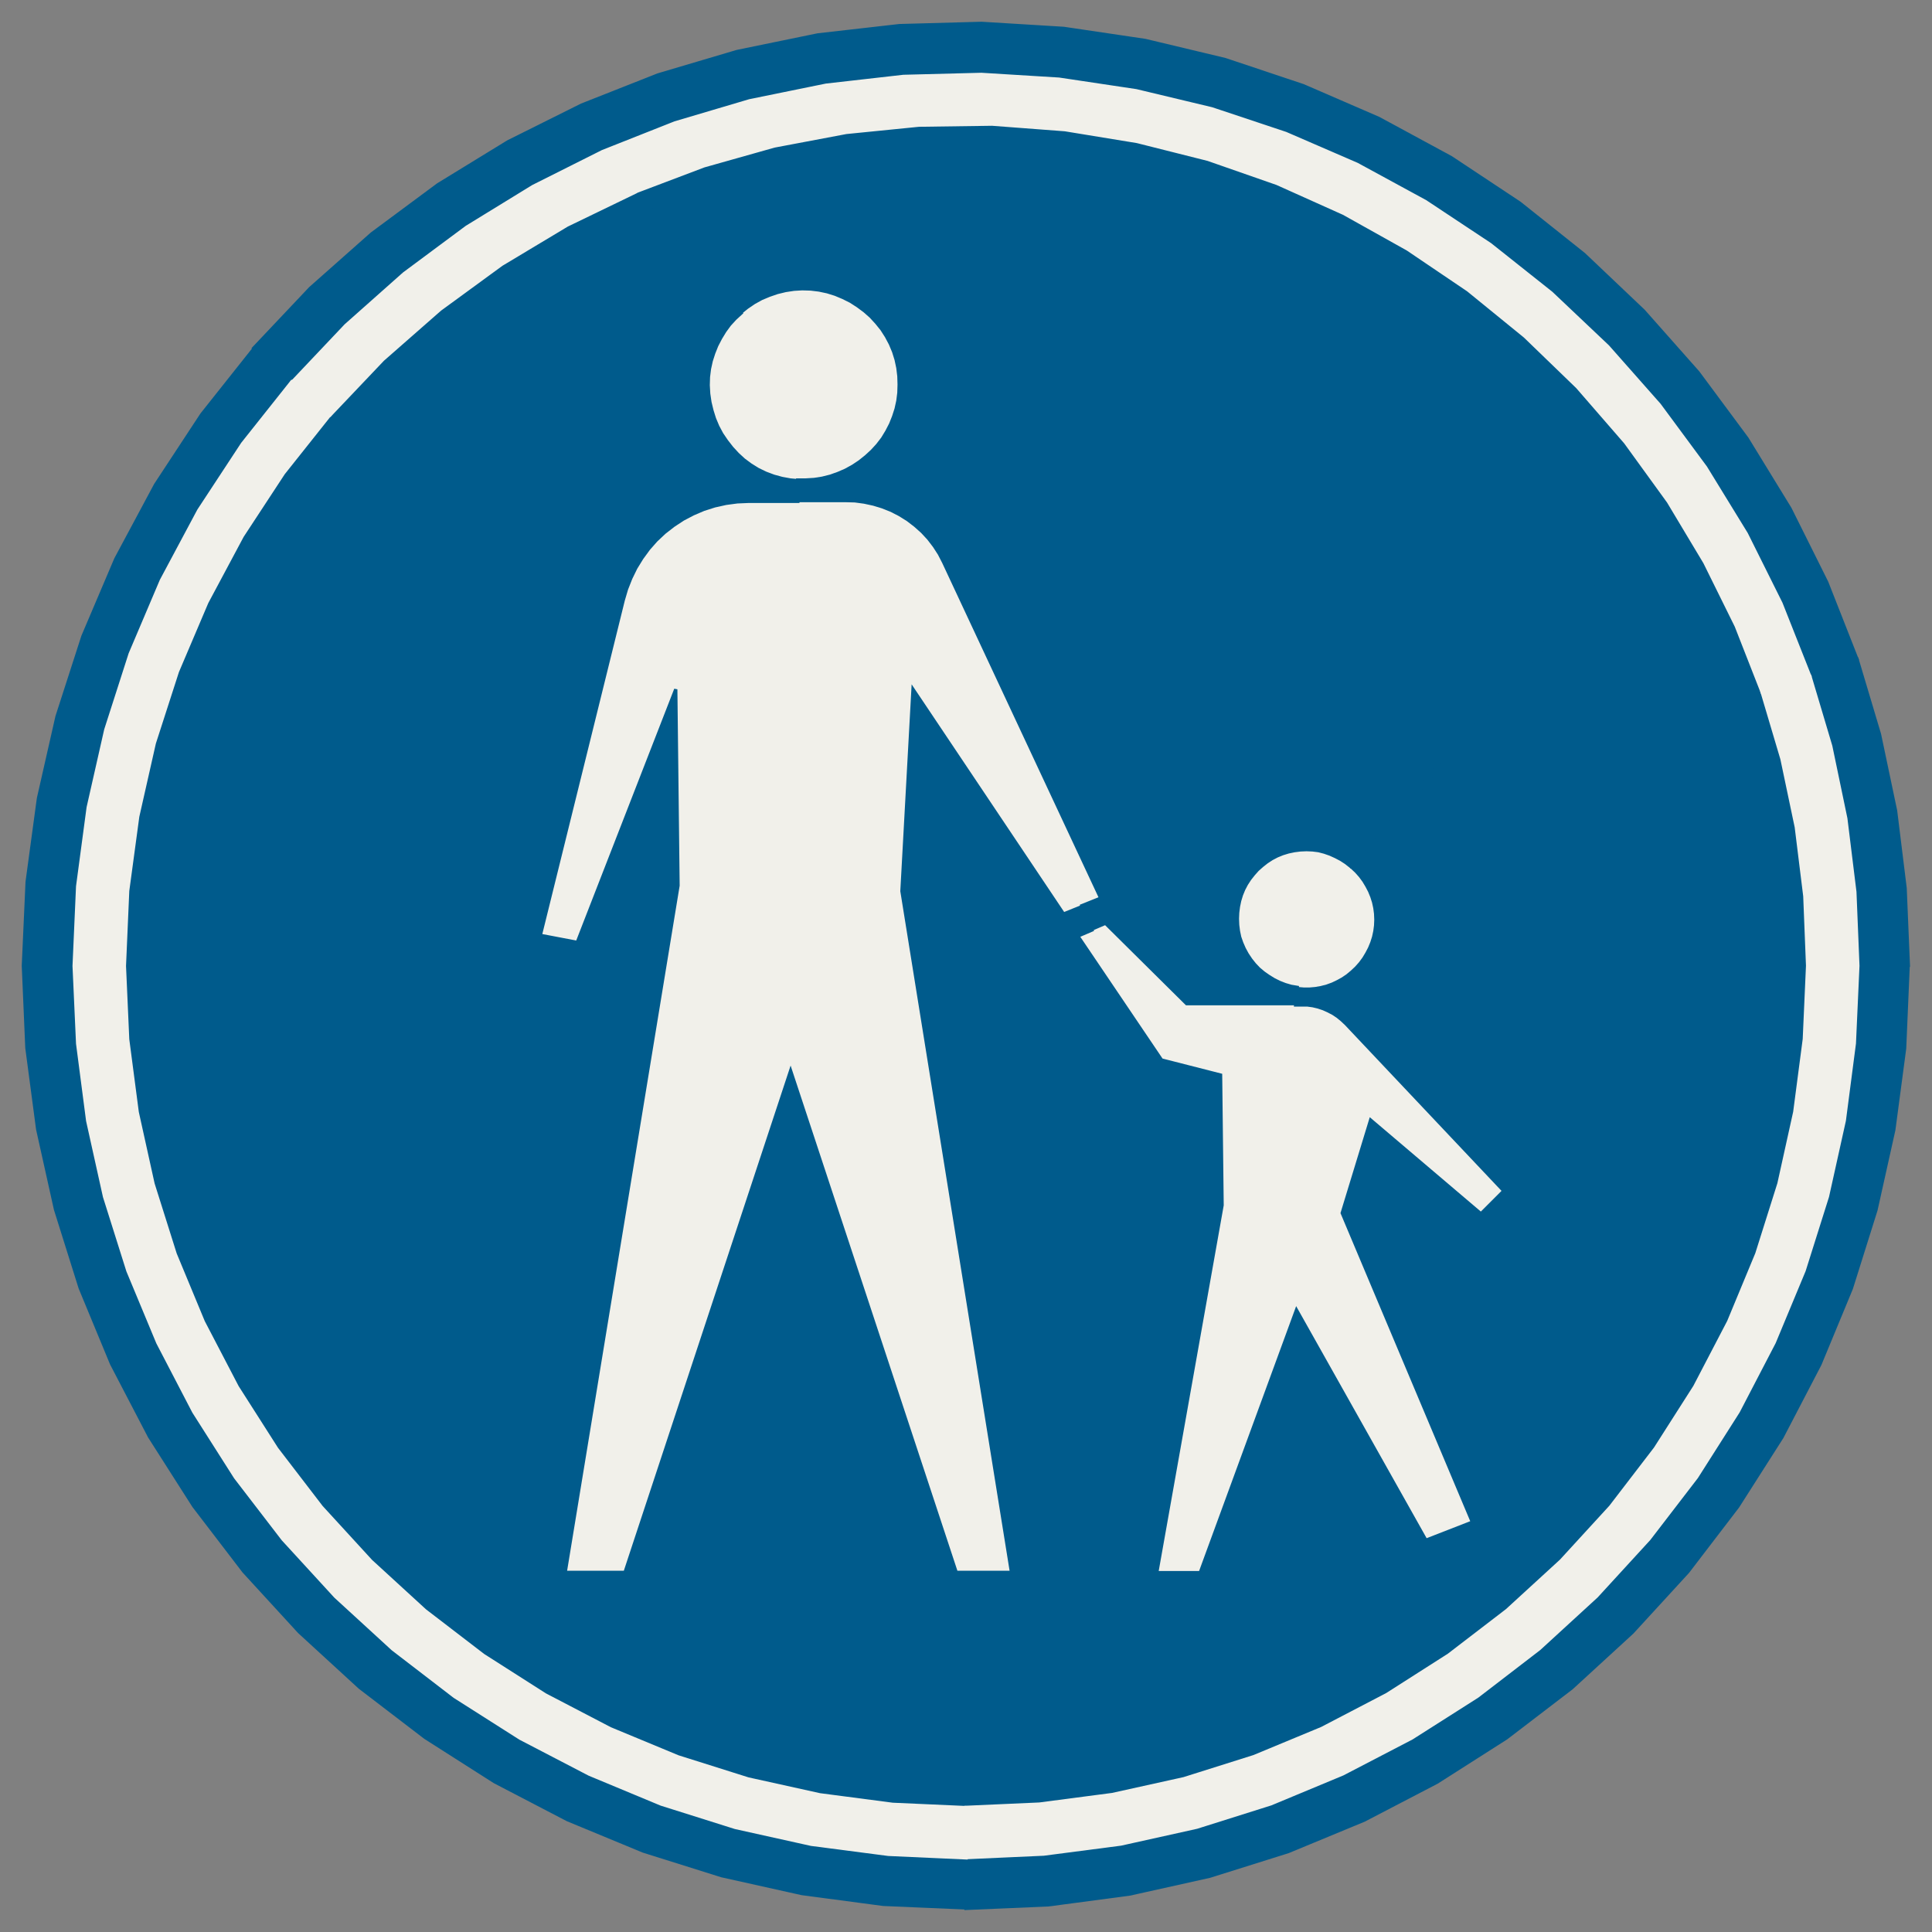 ﻿<?xml version="1.0" encoding="UTF-8" standalone="no"?>
<!DOCTYPE svg PUBLIC "-//W3C//DTD SVG 1.1//EN" "http://www.w3.org/Graphics/SVG/1.1/DTD/svg11-flat.dtd">
<svg xmlns="http://www.w3.org/2000/svg"  viewBox="-0.094 -0.094 7.688 7.688"><rect x="-0.094" y="-0.094" width="7.688" height="7.688" fill="#808080" stroke="none"/><g fill="none" stroke="black" stroke-width="0.013" transform="translate(0,7.5) scale(1, -1)">
<g id="Output" >
<path fill="rgb(241,240,234)" stroke="rgb(241,240,234)" d="M 2.383,5.208 l -5.80092e-07,-2.34247e-06 -5.80081e-07,-2.34247e-06 -5.8007e-07,-2.34247e-06 1.74024e-06,7.02741e-06 z "/>
<path fill="rgb(241,240,234)" stroke="rgb(241,240,234)" d="M 2.884,5.6 l -0.046,-0.002 -0.045,-0.006 -0.045,-0.01 -0.044,-0.014 -0.042,-0.018 -0.04,-0.021 -0.038,-0.025 -0.036,-0.028 -0.033,-0.031 -0.03,-0.034 -0.027,-0.037 -0.024,-0.039 -0.02,-0.041 -0.017,-0.043 -0.013,-0.044 -1.74024e-06,-7.02741e-06 -0,-0.001 -0,-0.001 -0,-0.001 -0.33,-1.331 0.147,-0.028 0.392,1.007 0.009,-0.781 -0.449,-2.733 0.238,0 0.659,1.996 0.659,-1.996 0.22,-4.44089e-16 -0.436,2.711 0.044,0.803 0.599,-0.894 0.075,0.03 0.075,0.03 -0.625,1.337 -0.017,0.033 -0.02,0.031 -0.023,0.03 -0.025,0.027 -0.028,0.025 -0.03,0.023 -0.032,0.02 -0.033,0.017 -0.035,0.014 -0.036,0.011 -0.037,0.008 -0.037,0.005 -0.037,0.001 -0.195,0 -0.195,0 z "/>
<path fill="rgb(241,240,234)" stroke="rgb(241,240,234)" d="M 5.38,3.935 l -0.001,0.024 -0.003,0.023 -0.005,0.023 -0.007,0.022 -0.009,0.022 -0.011,0.021 -0.012,0.02 -0.014,0.019 -0.016,0.018 -0.017,0.016 -0.019,0.015 -0.02,0.013 -0.021,0.011 -0.022,0.01 -0.023,0.008 -0.023,0.006 -0.024,0.003 -0.024,0.001 -0.024,-0.001 -0.024,-0.003 -0.024,-0.005 -0.023,-0.007 -0.022,-0.009 -0.021,-0.011 -0.02,-0.013 -0.019,-0.015 -0.018,-0.016 -0.016,-0.018 -0.015,-0.019 -0.013,-0.02 -0.011,-0.021 -0.009,-0.022 -0.007,-0.023 -0.005,-0.024 -0.003,-0.024 -0.001,-0.024 0.001,-0.025 0.003,-0.024 0.005,-0.024 0.008,-0.023 0.01,-0.023 0.012,-0.022 0.014,-0.021 0.015,-0.019 0.017,-0.018 0.019,-0.016 0.02,-0.014 0.021,-0.013 0.022,-0.011 0.023,-0.009 0.024,-0.007 0.024,-0.004 0.023,-0.002 0.023,-0 0.023,0.002 0.023,0.004 0.023,0.006 0.022,0.008 0.021,0.01 0.02,0.011 0.019,0.013 0.018,0.015 0.017,0.016 0.016,0.018 0.014,0.019 0.012,0.02 0.011,0.021 0.009,0.022 0.007,0.022 0.005,0.023 0.003,0.023 0.001,0.023 z "/>
<path fill="rgb(241,240,234)" stroke="rgb(241,240,234)" d="M 5.576,1.467 l 0.185,0.072 -0.518,1.23 0.113,0.37 0.439,-0.373 0.091,0.091 -0.628,0.665 -0.016,0.015 -0.017,0.014 -0.018,0.012 -0.019,0.01 -0.02,0.009 -0.021,0.007 -0.021,0.005 -0.022,0.003 -0.046,0 -0.431,4.44089e-16 -0.323,0.32 -0.056,-0.024 -0.056,-0.024 0.333,-0.493 0.235,-0.06 0.006,-0.518 -0.26,-1.462 0.173,-4.44089e-16 0.383,1.045 0.515,-0.916 z "/>
<path fill="rgb(241,240,234)" stroke="rgb(241,240,234)" d="M 3.485,6.063 l -0.001,0.033 -0.004,0.033 -0.007,0.033 -0.01,0.032 -0.013,0.031 -0.016,0.03 -0.018,0.028 -0.021,0.026 -0.023,0.025 -0.025,0.022 -0.027,0.02 -0.028,0.018 -0.03,0.015 -0.031,0.013 -0.032,0.01 -0.033,0.007 -0.033,0.004 -0.034,0.001 -0.033,-0.002 -0.033,-0.005 -0.033,-0.008 -0.032,-0.011 -0.031,-0.013 -0.029,-0.016 -0.028,-0.019 -0.026,-0.021 -0.024,-0.022 -0.022,-0.024 -0.019,-0.026 -0.017,-0.028 -0.015,-0.029 -0.012,-0.03 -0.01,-0.031 -0.007,-0.032 -0.004,-0.032 -0.001,-0.033 0.002,-0.034 0.005,-0.034 0.008,-0.033 0.01,-0.032 0.013,-0.031 0.016,-0.03 0.019,-0.028 0.021,-0.027 0.023,-0.025 0.025,-0.023 0.027,-0.02 0.029,-0.018 0.031,-0.015 0.032,-0.012 0.033,-0.009 0.033,-0.006 0.034,-0.003 0.033,-0 0.033,0.002 0.032,0.005 0.032,0.008 0.031,0.011 0.03,0.013 0.029,0.016 0.027,0.018 0.025,0.02 0.024,0.022 0.022,0.024 0.02,0.026 0.017,0.028 0.015,0.029 0.012,0.03 0.01,0.031 0.007,0.032 0.004,0.032 0.001,0.033 z "/>
<path fill="rgb(0,91,140)" stroke="rgb(0,91,140)" d="M 2.435,6.831 l 0.418,-0.481 0.026,0.021 0.028,0.019 0.029,0.016 0.031,0.013 0.032,0.011 0.033,0.008 0.033,0.005 0.033,0.002 0.034,-0.001 0.033,-0.004 0.033,-0.007 0.032,-0.01 0.031,-0.013 0.03,-0.015 0.028,-0.018 0.027,-0.02 0.025,-0.022 0.023,-0.025 0.021,-0.026 0.018,-0.028 0.016,-0.03 0.013,-0.031 0.01,-0.032 0.007,-0.033 0.004,-0.033 0.001,-0.033 -0.001,-0.033 -0.004,-0.032 -0.007,-0.032 -0.01,-0.031 -0.012,-0.03 -0.015,-0.029 -0.017,-0.028 -0.02,-0.026 -0.022,-0.024 -0.024,-0.022 -0.025,-0.02 -0.027,-0.018 -0.029,-0.016 -0.03,-0.013 -0.031,-0.011 -0.032,-0.008 -0.032,-0.005 -0.033,-0.002 -0.033,0 -0.004,-0.082 0.195,0 0.037,-0.001 0.037,-0.005 0.037,-0.008 0.036,-0.011 0.035,-0.014 0.033,-0.017 0.032,-0.02 0.03,-0.023 0.028,-0.025 0.025,-0.027 0.023,-0.03 0.02,-0.031 0.017,-0.033 0.625,-1.337 -0.075,-0.03 0.038,-0.094 0.056,0.024 0.323,-0.32 0.431,-4.44089e-16 0.009,0.065 -0.024,0.004 -0.024,0.007 -0.023,0.009 -0.022,0.011 -0.021,0.013 -0.02,0.014 -0.019,0.016 -0.017,0.018 -0.015,0.019 -0.014,0.021 -0.012,0.022 -0.01,0.023 -0.008,0.023 -0.005,0.024 -0.003,0.024 -0.001,0.025 0.001,0.024 0.003,0.024 0.005,0.024 0.007,0.023 0.009,0.022 0.011,0.021 0.013,0.02 0.015,0.019 0.016,0.018 0.018,0.016 0.019,0.015 0.02,0.013 0.021,0.011 0.022,0.009 0.023,0.007 0.024,0.005 0.024,0.003 0.024,0.001 0.024,-0.001 0.024,-0.003 0.023,-0.006 0.023,-0.008 0.022,-0.01 0.021,-0.011 0.02,-0.013 0.019,-0.015 1.259,1.454 -0.171,0.236 -0.191,0.22 -0.209,0.202 -0.226,0.184 -0.241,0.163 -0.254,0.142 -0.265,0.119 -0.275,0.096 -0.282,0.071 -0.287,0.047 -0.29,0.022 -0.291,-0.004 -0.29,-0.029 -0.286,-0.054 -0.28,-0.079 -0.272,-0.103 z "/>
<path fill="rgb(0,91,140)" stroke="rgb(0,91,140)" d="M 2.435,6.831 l -0.273,-0.132 -0.26,-0.156 -0.245,-0.179 -0.228,-0.2 -0.209,-0.22 -0.186,-0.234 -0.164,-0.25 -0.141,-0.264 -0.117,-0.275 -0.092,-0.285 -0.066,-0.292 -0.04,-0.296 -0.013,-0.299 0.013,-0.292 0.038,-0.29 0.063,-0.285 0.088,-0.279 0.112,-0.27 0.135,-0.259 0.157,-0.246 0.178,-0.232 0.197,-0.215 0.215,-0.197 0.232,-0.178 0.246,-0.157 0.259,-0.135 0.27,-0.112 0.279,-0.088 0.285,-0.063 0.29,-0.038 0.292,-0.013 0.292,0.013 0.29,0.038 0.285,0.063 0.279,0.088 0.27,0.112 0.259,0.135 0.246,0.157 0.232,0.178 0.215,0.197 0.197,0.215 0.178,0.232 0.157,0.246 0.135,0.259 0.112,0.27 0.088,0.279 0.063,0.285 0.038,0.29 0.013,0.292 -0.011,0.277 -0.034,0.275 -0.057,0.271 -0.079,0.266 -0.103,0.263 -0.125,0.253 -0.145,0.242 -1.259,-1.454 0.017,-0.016 0.016,-0.018 0.014,-0.019 0.012,-0.02 0.011,-0.021 0.009,-0.022 0.007,-0.022 0.005,-0.023 0.003,-0.023 0.001,-0.024 -0.001,-0.023 -0.003,-0.023 -0.005,-0.023 -0.007,-0.022 -0.009,-0.022 -0.011,-0.021 -0.012,-0.02 -0.014,-0.019 -0.016,-0.018 -0.017,-0.016 -0.018,-0.015 -0.019,-0.013 -0.02,-0.011 -0.021,-0.01 -0.022,-0.008 -0.023,-0.006 -0.023,-0.004 -0.023,-0.002 -0.023,0 -0.023,0.002 -0.009,-0.065 0.046,0 0.022,-0.003 0.021,-0.005 0.021,-0.007 0.02,-0.009 0.019,-0.01 0.018,-0.012 0.017,-0.014 0.016,-0.015 0.628,-0.665 -0.091,-0.091 -0.439,0.373 -0.113,-0.37 0.518,-1.23 -0.185,-0.072 -0.515,0.916 -0.383,-1.045 -0.173,4.44089e-16 0.26,1.462 -0.006,0.518 -0.235,0.06 -0.333,0.493 0.056,0.024 -0.038,0.094 -0.075,-0.03 -0.599,0.894 -0.044,-0.803 0.436,-2.711 -0.22,4.44089e-16 -0.659,1.996 -0.659,-1.996 -0.238,0 0.449,2.733 -0.009,0.781 -0.392,-1.007 -0.147,0.028 0.33,1.334 5.8007e-07,2.34247e-06 5.80081e-07,2.34247e-06 5.80092e-07,2.34247e-06 0.013,0.044 0.017,0.043 0.02,0.041 0.024,0.039 0.027,0.037 0.03,0.034 0.033,0.031 0.036,0.028 0.038,0.025 0.04,0.021 0.042,0.018 0.044,0.014 0.045,0.01 0.045,0.006 0.046,0.002 0.195,0 0.004,0.082 -0.034,0.003 -0.033,0.006 -0.033,0.009 -0.032,0.012 -0.031,0.015 -0.029,0.018 -0.027,0.02 -0.025,0.023 -0.023,0.025 -0.021,0.027 -0.019,0.028 -0.016,0.03 -0.013,0.031 -0.01,0.032 -0.008,0.033 -0.005,0.034 -0.002,0.034 0.001,0.033 0.004,0.032 0.007,0.032 0.01,0.031 0.012,0.03 0.015,0.029 0.017,0.028 0.019,0.026 0.022,0.024 0.024,0.022 -0.418,0.481 z "/>
<path fill="rgb(0,91,140)" stroke="rgb(0,91,140)" d="M 1.068,6.076 l -0.151,0.131 -0.208,-0.262 -0.184,-0.28 -0.158,-0.295 -0.131,-0.308 -0.103,-0.319 -0.074,-0.326 -0.045,-0.332 -0.015,-0.334 0.014,-0.327 0.043,-0.324 0.071,-0.319 0.098,-0.312 0.125,-0.302 0.151,-0.29 0.176,-0.276 0.199,-0.26 0.221,-0.241 0.241,-0.221 0.26,-0.199 0.276,-0.176 0.29,-0.151 0.302,-0.125 0.312,-0.098 0.319,-0.071 0.324,-0.043 0.327,-0.014 0,0.2 -0.309,0.014 -0.307,0.04 -0.302,0.067 -0.295,0.093 -0.286,0.119 -0.275,0.143 -0.261,0.166 -0.246,0.189 -0.228,0.209 -0.209,0.228 -0.189,0.246 -0.166,0.261 -0.143,0.275 -0.119,0.286 -0.093,0.295 -0.067,0.302 -0.04,0.307 -0.014,0.309 0.014,0.317 0.042,0.314 0.07,0.309 0.097,0.302 0.124,0.292 0.149,0.279 0.174,0.265 0.197,0.248 z "/>
<path fill="rgb(0,91,140)" stroke="rgb(0,91,140)" d="M 7.5,3.75 l -0.013,0.31 -0.038,0.308 -0.064,0.304 -0.089,0.298 -0.189,-0.065 0.084,-0.282 0.06,-0.288 0.036,-0.292 0.012,-0.294 -0.014,-0.309 -0.04,-0.307 -0.067,-0.302 -0.093,-0.295 -0.119,-0.286 -0.143,-0.275 -0.166,-0.261 -0.189,-0.246 -0.209,-0.228 -0.228,-0.209 -0.246,-0.189 -0.261,-0.166 -0.275,-0.143 -0.286,-0.119 -0.295,-0.093 -0.302,-0.067 -0.307,-0.04 -0.309,-0.014 0,-0.2 0.327,0.014 0.324,0.043 0.319,0.071 0.312,0.098 0.302,0.125 0.29,0.151 0.276,0.176 0.26,0.199 0.241,0.221 0.221,0.241 0.199,0.26 0.176,0.276 0.151,0.29 0.125,0.302 0.098,0.312 0.071,0.319 0.043,0.324 0.014,0.327 z "/>
<path fill="rgb(0,91,140)" stroke="rgb(0,91,140)" d="M 1.068,6.076 l 0.213,0.225 0.232,0.206 0.249,0.185 0.264,0.162 0.277,0.139 0.288,0.114 0.297,0.088 0.304,0.062 0.308,0.035 0.31,0.008 0.309,-0.019 0.307,-0.046 0.301,-0.072 0.294,-0.098 0.284,-0.123 0.272,-0.148 0.258,-0.171 0.243,-0.193 0.225,-0.213 0.205,-0.232 0.184,-0.249 0.162,-0.264 0.138,-0.277 0.114,-0.288 0.189,0.065 -0.12,0.305 -0.146,0.293 -0.171,0.279 -0.195,0.263 -0.217,0.245 -0.237,0.225 -0.256,0.204 -0.273,0.181 -0.288,0.156 -0.3,0.13 -0.311,0.104 -0.318,0.076 -0.324,0.048 -0.327,0.02 -0.327,-0.009 -0.325,-0.037 -0.321,-0.066 -0.314,-0.093 -0.304,-0.12 -0.293,-0.146 -0.279,-0.171 -0.263,-0.195 -0.245,-0.217 -0.225,-0.238 0.151,-0.131 z "/>
<path fill="rgb(241,240,234)" stroke="rgb(241,240,234)" d="M 7.107,4.905 l -0.189,-0.065 0.079,-0.266 0.057,-0.271 0.034,-0.275 0.011,-0.277 -0.013,-0.292 -0.038,-0.29 -0.063,-0.285 -0.088,-0.279 -0.112,-0.27 -0.135,-0.259 -0.157,-0.246 -0.178,-0.232 -0.197,-0.215 -0.215,-0.197 -0.232,-0.178 -0.246,-0.157 -0.259,-0.135 -0.27,-0.112 -0.279,-0.088 -0.285,-0.063 -0.29,-0.038 -0.292,-0.013 0,-0.2 0.309,0.014 0.307,0.04 0.302,0.067 0.295,0.093 0.286,0.119 0.275,0.143 0.261,0.166 0.246,0.189 0.228,0.209 0.209,0.228 0.189,0.246 0.166,0.261 0.143,0.275 0.119,0.286 0.093,0.295 0.067,0.302 0.04,0.307 0.014,0.309 -0.012,0.294 -0.036,0.292 -0.06,0.288 -0.084,0.282 z "/>
<path fill="rgb(241,240,234)" stroke="rgb(241,240,234)" d="M 1.068,6.076 l -0.197,-0.248 -0.174,-0.265 -0.149,-0.279 -0.124,-0.292 -0.097,-0.302 -0.07,-0.309 -0.042,-0.314 -0.014,-0.317 0.014,-0.309 0.04,-0.307 0.067,-0.302 0.093,-0.295 0.119,-0.286 0.143,-0.275 0.166,-0.261 0.189,-0.246 0.209,-0.228 0.228,-0.209 0.246,-0.189 0.261,-0.166 0.275,-0.143 0.286,-0.119 0.295,-0.093 0.302,-0.067 0.307,-0.04 0.309,-0.014 0,0.2 -0.292,0.013 -0.29,0.038 -0.285,0.063 -0.279,0.088 -0.27,0.112 -0.259,0.135 -0.246,0.157 -0.232,0.178 -0.215,0.197 -0.197,0.215 -0.178,0.232 -0.157,0.246 -0.135,0.259 -0.112,0.27 -0.088,0.279 -0.063,0.285 -0.038,0.29 -0.013,0.292 0.013,0.299 0.04,0.296 0.066,0.292 0.092,0.285 0.117,0.275 0.141,0.264 0.164,0.25 0.186,0.234 -0.151,0.131 z "/>
<path fill="rgb(241,240,234)" stroke="rgb(241,240,234)" d="M 2.435,6.831 l 0.272,0.103 0.28,0.079 0.286,0.054 0.29,0.029 0.291,0.004 0.29,-0.022 0.287,-0.047 0.282,-0.071 0.275,-0.096 0.265,-0.119 0.254,-0.142 0.241,-0.163 0.226,-0.184 0.209,-0.202 0.191,-0.22 0.171,-0.236 0.145,-0.242 0.125,-0.253 0.103,-0.263 0.189,0.065 -0.114,0.288 -0.138,0.277 -0.162,0.264 -0.184,0.249 -0.205,0.232 -0.225,0.213 -0.243,0.193 -0.258,0.171 -0.272,0.148 -0.284,0.123 -0.294,0.098 -0.301,0.072 -0.307,0.046 -0.309,0.019 -0.31,-0.008 -0.308,-0.035 -0.304,-0.062 -0.297,-0.088 -0.288,-0.114 -0.277,-0.139 -0.264,-0.162 -0.249,-0.185 -0.232,-0.206 -0.213,-0.225 0.151,-0.131 0.209,0.22 0.228,0.2 0.245,0.179 0.26,0.156 0.273,0.132 z "/>
</g></g></svg>
